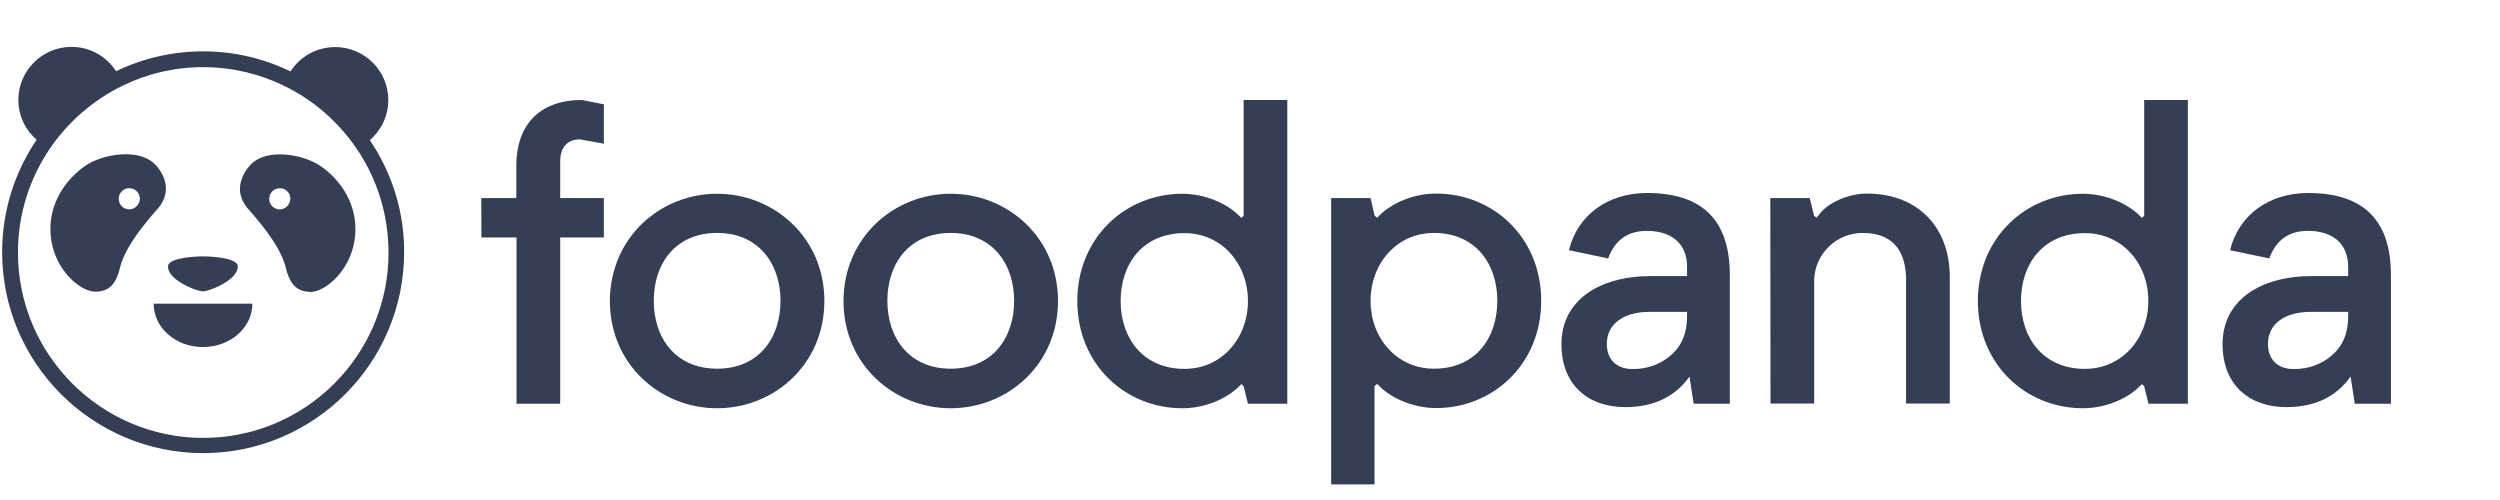 <svg xmlns="http://www.w3.org/2000/svg" width="150" height="30" fill="none" viewBox="0 0 160 30"><g fill="#343F55" clip-path="url(#a)"><path d="M12.987 21.211c1.752 0 3.167-1.246 3.167-2.778H9.833c0 1.532 1.402 2.778 3.154 2.778Z"/><path d="M23.67 7.971c.714-.623 1.181-1.532 1.181-2.57 0-1.869-1.519-3.388-3.401-3.388-1.207 0-2.259.623-2.856 1.558-1.688-.818-3.583-1.285-5.582-1.285s-3.894.454-5.582 1.272C6.821 2.623 5.783 2 4.575 2 2.706 2 1.175 3.519 1.175 5.388c0 1.025.454 1.947 1.168 2.557C.954 9.996.136 12.475.136 15.136.136 22.237 5.913 28 13 28s12.864-5.763 12.864-12.864c.013-2.635-.805-5.114-2.194-7.165ZM13.013 27.026c-6.542 0-11.864-5.322-11.864-11.864 0-2.466.753-4.751 2.038-6.646 1.168-1.714 2.778-3.115 4.647-4.024C9.391 3.726 11.144 3.298 13 3.298c1.856 0 3.609.428 5.179 1.194 1.882.909 3.479 2.311 4.647 4.024 1.285 1.895 2.038 4.18 2.038 6.646.013 6.542-5.309 11.864-11.851 11.864Z"/><path d="M12.987 17.642c.195.052 2.233-.636 2.233-1.597 0-.532-1.649-.636-2.233-.636-.571 0-2.233.104-2.233.636 0 .961 2.038 1.649 2.233 1.597ZM20.464 9.594c-1.116-.74-3.596-1.181-4.556.104 0 0-1.22 1.311-.026 2.674 1.207 1.363 2.129 2.635 2.401 3.738.273 1.103.714 1.558 1.61 1.571.896 0 2.609-1.363 2.83-3.557.221-2.194-1.142-3.803-2.259-4.53Zm-2.557 2.804a.67.67 0 0 1-.675-.675c0-.376.311-.675.675-.675.377 0 .675.299.675.675-.013.363-.311.675-.675.675ZM10.066 9.684c-.974-1.272-3.453-.844-4.556-.104-1.116.74-2.479 2.337-2.259 4.53.208 2.194 1.934 3.557 2.83 3.557.896 0 1.337-.454 1.61-1.571.273-1.103 1.207-2.375 2.401-3.738 1.194-1.363-.026-2.674-.026-2.674Zm-1.791 2.713a.67.67 0 0 1-.675-.675c0-.376.299-.675.675-.675.376 0 .675.299.675.675-.013.363-.312.675-.675.675Z"/></g><g fill="#343F55" clip-path="url(#b)"><path d="M30.8 11.676h2.244V9.6c0-2.52 1.404-4.2 4.2-4.2l1.404.276v2.52l-1.536-.276c-.84 0-1.26.564-1.26 1.404v2.352h2.796v2.52h-2.796V24.84h-2.796V14.196h-2.244l-.012-2.52ZM45.896 11.4c3.636 0 6.864 2.796 6.864 6.864 0 4.056-3.216 6.864-6.864 6.864-3.636 0-6.864-2.796-6.864-6.864.012-4.068 3.228-6.864 6.864-6.864Zm0 11.196c2.664 0 4.056-1.956 4.056-4.344 0-2.376-1.404-4.344-4.056-4.344-2.664 0-4.056 1.956-4.056 4.344 0 2.388 1.404 4.344 4.056 4.344ZM60.848 11.4c3.636 0 6.864 2.796 6.864 6.864 0 4.056-3.216 6.864-6.864 6.864-3.648 0-6.864-2.796-6.864-6.864.012-4.068 3.228-6.864 6.864-6.864Zm0 11.196c2.664 0 4.056-1.956 4.056-4.344 0-2.376-1.404-4.344-4.056-4.344-2.664 0-4.056 1.956-4.056 4.344 0 2.388 1.404 4.344 4.056 4.344ZM82.388 24.84h-2.52l-.276-1.116-.144-.144-.144.144c-.84.84-2.244 1.404-3.636 1.404-3.636 0-6.72-2.796-6.72-6.864 0-4.056 3.084-6.864 6.72-6.864 1.368 0 2.796.564 3.636 1.404l.144.144.144-.144V5.4h2.796v19.44Zm-6.576-10.92c-2.664 0-4.092 1.956-4.092 4.344 0 2.376 1.428 4.344 4.092 4.344 2.376 0 4.056-1.956 4.056-4.344 0-2.388-1.68-4.344-4.056-4.344ZM85.196 11.676h2.52l.252 1.116.168.144.144-.144c.84-.84 2.244-1.404 3.636-1.404 3.636 0 6.72 2.796 6.72 6.864 0 4.056-3.084 6.864-6.72 6.864-1.368 0-2.796-.564-3.636-1.404l-.144-.144-.168.144v7.056h-2.772V11.676Zm6.576 10.92c2.664 0 4.056-1.956 4.056-4.344 0-2.376-1.404-4.344-4.056-4.344-2.376 0-4.056 1.956-4.056 4.344 0 2.388 1.68 4.344 4.056 4.344ZM105.68 16.668h2.292v-.576c0-1.584-1.08-2.316-2.58-2.316-1.212 0-2.028.576-2.472 1.764l-2.508-.528c.552-2.244 2.472-3.66 5.004-3.66 3.528 0 5.292 1.74 5.292 5.244v8.244h-2.316l-.264-1.74c-.924 1.296-2.292 1.956-4.116 1.956-2.34 0-4.08-1.392-4.08-4.032 0-2.724 2.304-4.356 5.748-4.356Zm-1.188 5.952c.924 0 1.74-.288 2.424-.864.708-.612 1.056-1.428 1.056-2.508v-.288h-2.4c-1.692 0-2.736.792-2.736 2.052 0 .948.576 1.608 1.656 1.608ZM113.3 11.676h2.52l.276 1.116.144.144.144-.144c.564-.84 1.956-1.404 3.084-1.404 3.36 0 5.316 2.244 5.316 5.316v8.124h-2.796v-8.124c-.084-1.788-.948-2.796-2.796-2.796-1.656 0-3.024 1.344-3.084 2.964v7.956h-2.796l-.012-13.152ZM140.024 24.84h-2.52l-.276-1.116-.144-.144-.144.144c-.84.84-2.244 1.404-3.636 1.404-3.636 0-6.72-2.796-6.72-6.864 0-4.056 3.084-6.864 6.72-6.864 1.368 0 2.796.564 3.636 1.404l.144.144.144-.144V5.4h2.796v19.44Zm-6.588-10.92c-2.664 0-4.092 1.956-4.092 4.344 0 2.376 1.428 4.344 4.092 4.344 2.376 0 4.056-1.956 4.056-4.344.012-2.388-1.668-4.344-4.056-4.344ZM147.992 16.668h2.292v-.576c0-1.584-1.08-2.316-2.58-2.316-1.212 0-2.028.576-2.472 1.764l-2.508-.528c.552-2.244 2.472-3.66 5.004-3.66 3.528 0 5.292 1.74 5.292 5.244v8.244h-2.316l-.264-1.74c-.924 1.296-2.292 1.956-4.116 1.956-2.34 0-4.08-1.392-4.08-4.032 0-2.724 2.292-4.356 5.748-4.356Zm-1.188 5.952c.924 0 1.74-.288 2.424-.864.708-.612 1.056-1.428 1.056-2.508v-.288h-2.4c-1.692 0-2.736.792-2.736 2.052 0 .948.576 1.608 1.656 1.608Z"/></g><defs><clipPath id="a"><path fill="#fff" d="M0 2h26v26H0z"/></clipPath><clipPath id="b"><path fill="#fff" d="M27 0h133v30H27z"/></clipPath></defs></svg>